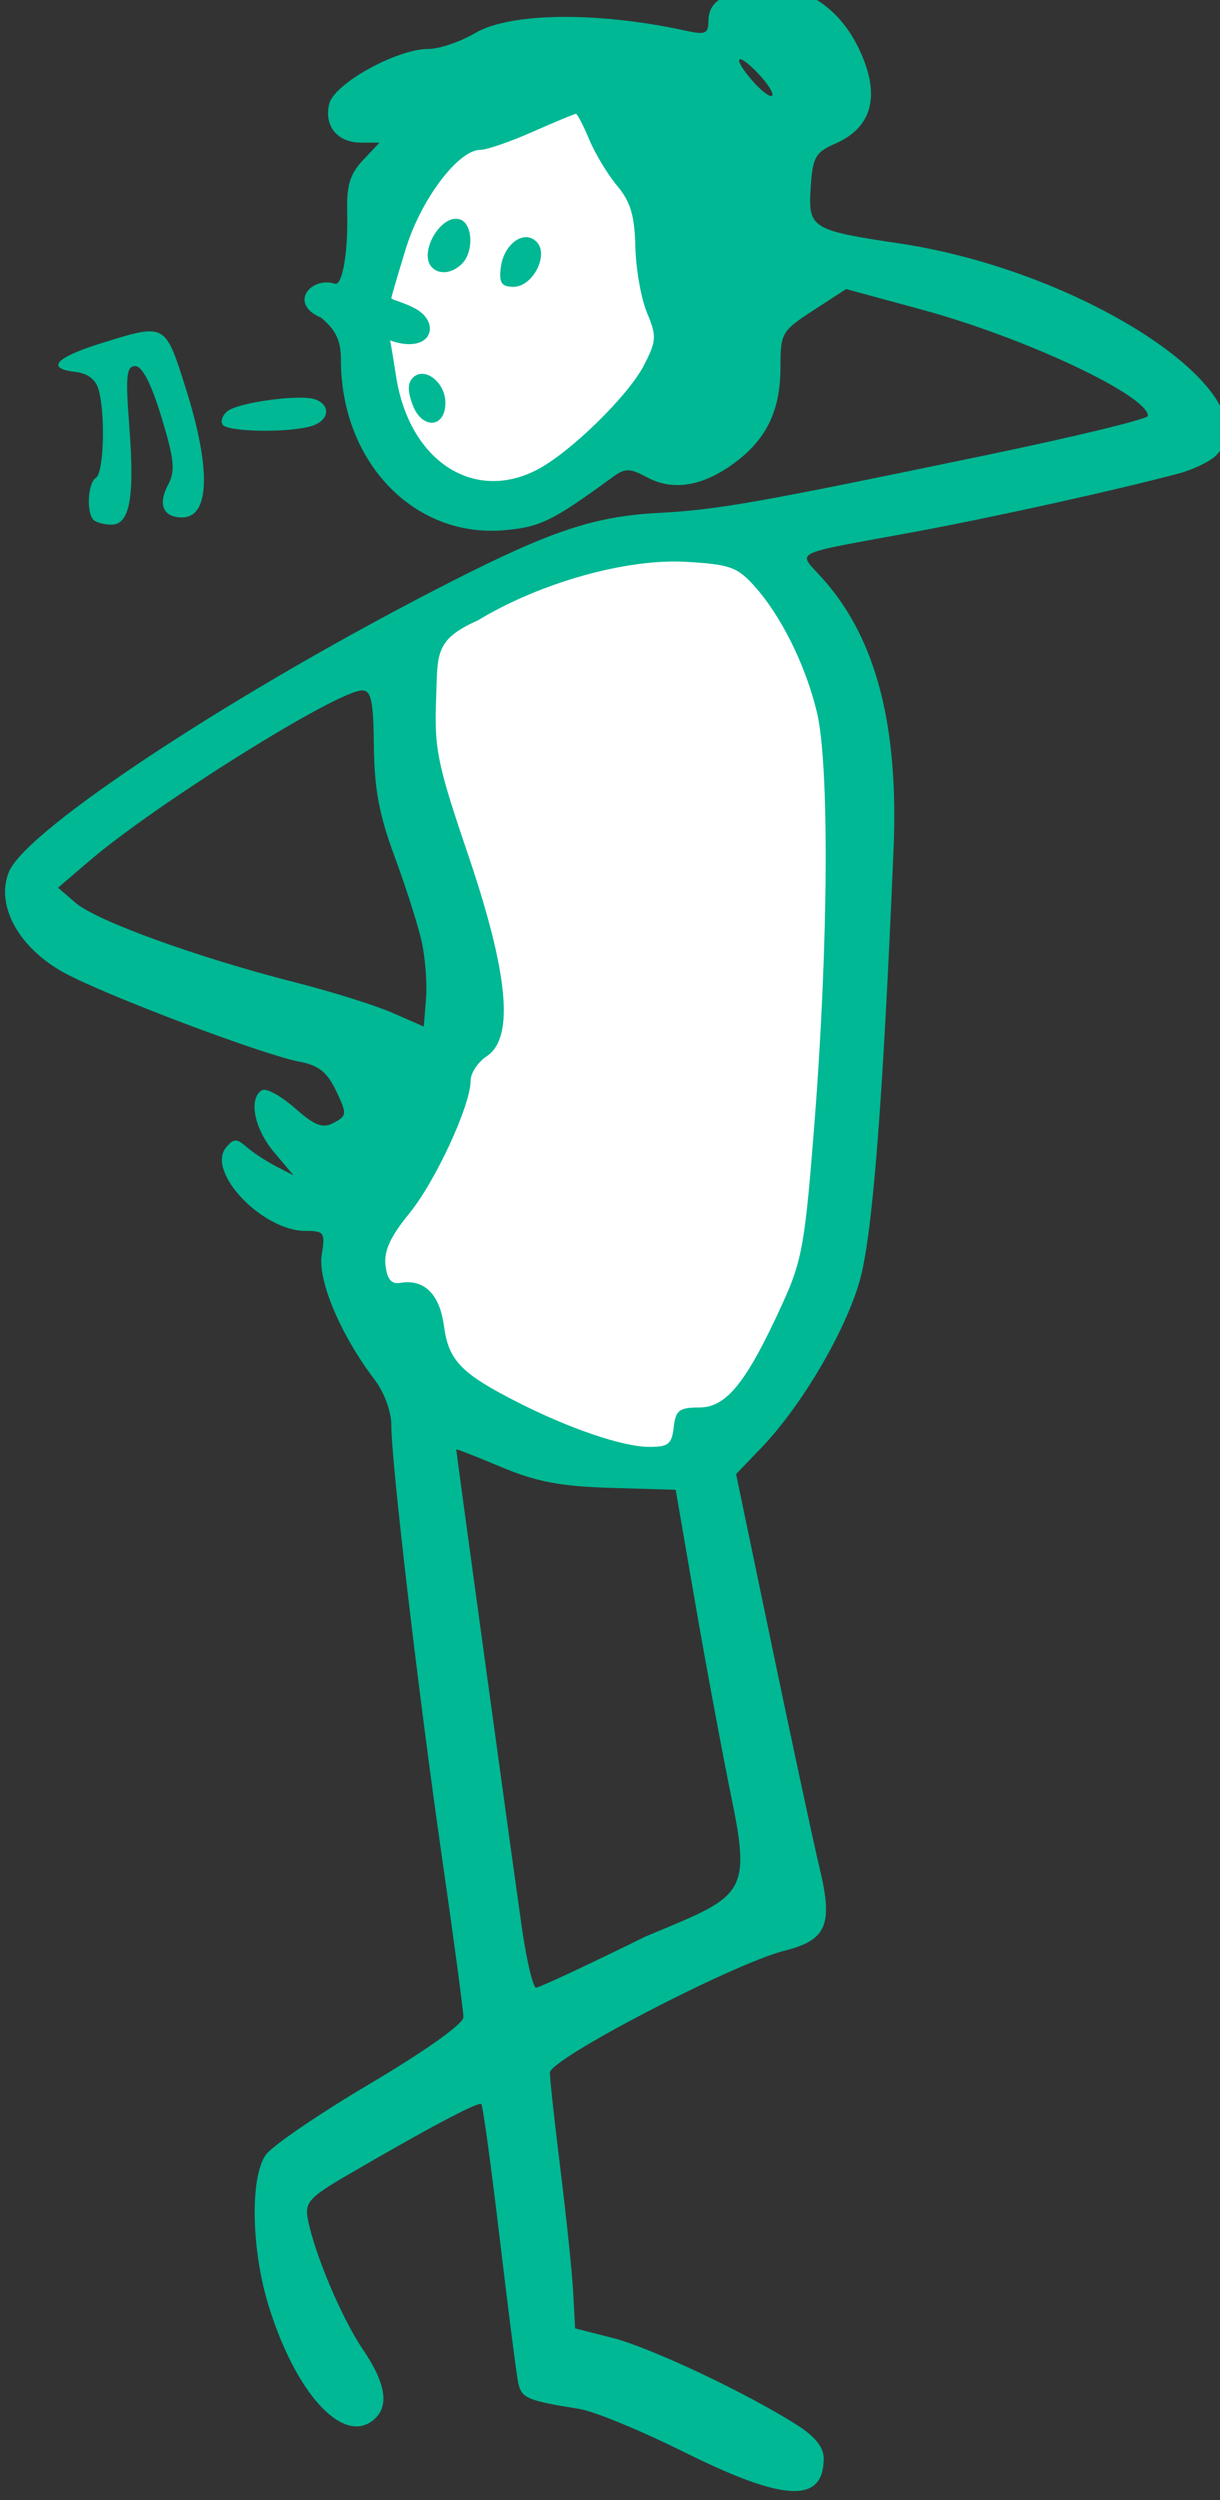 <?xml version="1.0" ?><svg height="321.581mm" viewBox="0 0 156.946 321.581" width="156.946mm" xmlns="http://www.w3.org/2000/svg">
    <rect x="0" y="0" width="156.946" height="321.581" fill="#333333" stroke="none"/>
    <path d="m 6565.748,294.691 c -33.871,0.106 -75.388,23.894 -94.812,72.258 -17.907,69.391 0.443,115.074 25.158,128.26 24.715,13.186 82.284,-6.393 115.879,-46.482 33.594,-40.09 3.257,-145.043 -32.262,-152.635 -4.44,-0.949 -9.124,-1.415 -13.963,-1.4 z m 82.334,223.826 c 0,0 -94.047,15.435 -129.865,26.59 -35.818,11.155 -36.182,26.951 -34.998,76.631 -10e-5,0 30.93,79.249 26.342,120.537 -4.588,41.289 -31.817,81.778 -47.652,110.547 -15.835,28.769 1.184,74.585 95.603,110.812 94.42,36.227 123.869,-68.06 132.305,-111.746 8.436,-43.686 13.616,-208.44 2.961,-259.584 -10.655,-51.144 -44.695,-73.787 -44.695,-73.787 z" fill="#FFFFFF" transform="translate(-53.881,65.511) matrix(0.265,0,0,0.265,-357.846,1007.052) translate(-4730.569,-4305.399)"/>
    <path d="m 1885.879,-2857.214 c -20.867,-10.397 -43.691,-19.823 -50.72,-20.949 -25.796,-4.129 -28.422,-5.273 -29.974,-13.065 -0.856,-4.297 -4.919,-36.123 -9.029,-70.718 -4.109,-34.596 -8.079,-63.509 -8.821,-64.252 -1.338,-1.338 -26.657,12.113 -65.661,34.882 -17.648,10.3 -20.038,12.955 -18.609,20.654 3.088,16.633 16.363,48.188 26.674,63.404 11.421,16.853 13.099,27.881 5.234,34.409 -14.746,12.238 -37.709,-12.768 -50.891,-55.423 -8.42,-27.243 -9.079,-62.255 -1.381,-73.247 3.02,-4.311 25.844,-19.891 50.721,-34.62 26.955,-15.961 45.23,-28.971 45.23,-32.195 0,-2.978 -4.659,-37.728 -10.352,-77.22 -11.444,-79.386 -24.628,-191.736 -24.628,-209.882 0,-6.873 -3.392,-16.127 -8.249,-22.498 -16.314,-21.408 -27.573,-48.007 -25.562,-60.392 1.763,-10.864 1.235,-11.645 -7.867,-11.645 -20.968,0 -48.318,-28.73 -38.551,-40.496 3.67,-4.423 5.076,-4.46 9.897,-0.27 3.091,2.689 9.501,6.899 14.244,9.36 l 8.625,4.473 -9.499,-11.288 c -9.624,-11.436 -12.478,-25.986 -5.897,-30.055 1.982,-1.225 9.138,2.634 15.903,8.573 9.98,8.763 13.573,10.122 19.043,7.194 6.397,-3.423 6.452,-4.213 1.079,-15.481 -4.354,-9.13 -8.498,-12.409 -17.926,-14.177 -17.572,-3.295 -93.827,-32.114 -113.952,-43.061 -22.205,-12.081 -33.621,-32.911 -26.913,-49.106 8.621,-20.815 112.397,-88.834 215.357,-141.159 47.933,-24.356 69.013,-31.329 99.692,-32.972 29.116,-1.558 46.994,-4.709 160.032,-28.21 42.805,-8.899 77.829,-17.404 77.829,-18.899 0,-9.888 -59.71,-37.969 -109.527,-51.509 l -37.007,-10.058 -15.931,10.363 c -15.354,9.987 -15.931,10.985 -15.931,27.612 0,20.731 -6.575,34.588 -21.858,46.071 -15.383,11.554 -29.943,14.127 -42.516,7.514 -9.111,-4.793 -10.909,-4.793 -17.49,0 -28.93,21.137 -34.929,24.052 -52.505,25.511 -43.751,3.628 -79.007,-33.297 -79.007,-82.747 0,-9.292 -2.429,-14.447 -9.619,-20.419 -15.911,-6.733 -5.247,-19.867 6.352,-16.617 3.755,2.319 6.82,-14.416 6.304,-34.422 -0.338,-13.089 1.342,-18.677 7.62,-25.359 l 8.053,-8.574 h -8.927 c -11.509,0 -18.136,-8.103 -15.434,-18.873 2.469,-9.838 32.786,-26.599 48.114,-26.599 5.284,0 15.424,-3.432 22.534,-7.626 17.165,-10.13 59.739,-10.599 102.817,-1.138 8.965,1.97 10.583,1.278 10.583,-4.52 0,-8.905 5.807,-13.257 21.431,-16.069 23.605,-4.248 44.225,9.108 54.138,35.065 7.315,19.154 2.622,32.914 -13.679,40.092 -10.014,4.407 -11.28,6.635 -12.236,21.52 -1.266,19.721 0.221,20.657 43.041,27.066 91.212,13.655 182.143,74.512 153.752,102.903 -2.972,2.973 -11.236,6.949 -18.364,8.836 -30.542,8.091 -89.327,21.096 -126.643,28.019 -64.077,11.885 -58.322,8.854 -45.201,23.797 25.326,28.845 36.158,70.865 33.644,130.512 -5.245,124.447 -10.273,188.224 -16.543,209.838 -7.193,24.795 -28.326,60.544 -47.728,80.742 l -12.177,12.674 17.778,85.268 c 9.778,46.897 20.013,94.534 22.745,105.862 6.657,27.594 3.51,35.031 -17.006,40.197 -24.948,6.284 -113.907,52.511 -113.907,59.193 0,3.104 2.35,24.6 5.224,47.768 2.873,23.168 5.628,49.823 6.122,59.233 l 0.897,17.108 18.233,4.648 c 18.339,4.676 64.293,26.334 89.101,41.997 9.118,5.755 13.346,10.958 13.346,16.425 0,22.058 -19.092,21.213 -67.671,-2.988 z m -18.792,-250.295 c 46.091,-19.308 51.562,-19.216 42.046,-65.587 -4.602,-22.42 -12.657,-65.618 -17.901,-95.995 l -9.535,-55.232 -31.409,-0.931 c -24.552,-0.729 -36.182,-2.935 -53.272,-10.11 -12.024,-5.048 -21.857,-8.896 -21.852,-8.55 0.025,1.493 28.122,206.181 31.899,232.371 2.288,15.872 5.388,28.858 6.888,28.858 1.5,0 25.411,-11.171 53.137,-24.823 z m 13.648,-247.143 c 0.953,-8.282 2.679,-9.621 12.422,-9.621 13.204,0 22.87,-12.049 40.316,-50.258 9.671,-21.179 11.04,-28.984 15.736,-89.659 6.656,-85.99 7.104,-172.423 1.025,-197.634 -5.492,-22.777 -17.357,-46.69 -30.33,-61.13 -8.321,-9.261 -11.999,-10.56 -33.374,-11.767 -28.892,-1.631 -70.676,10.142 -100.882,28.428 -21.343,9.479 -19.424,16.499 -20.257,38.323 -0.916,24.026 0.615,31.482 15.4,75.002 19.732,58.081 22.663,89.248 9.229,98.168 -4.329,2.876 -7.87,8.214 -7.87,11.866 0,12.031 -17.121,49.051 -29.893,64.639 -8.999,10.982 -12.234,18.034 -11.44,24.934 0.792,6.889 2.835,9.331 7.189,8.602 11.635,-1.949 19.123,5.454 21.203,20.964 2.245,16.738 8.309,23.021 35.645,36.929 25.237,12.839 50.807,21.559 63.639,21.706 9.585,0.105 11.29,-1.215 12.243,-9.494 z m -122.493,-236.424 c -1.845,-8.004 -7.729,-26.36 -13.075,-40.79 -7.37,-19.886 -9.785,-32.788 -9.98,-53.328 -0.21,-21.958 -1.28,-27.095 -5.652,-27.108 -11.992,-0.025 -100.044,54.98 -132.612,82.857 l -15.068,12.896 8.671,7.458 c 10.071,8.663 59.721,26.631 106.099,38.394 17.764,4.508 39.159,11.197 47.543,14.868 l 15.245,6.671 1.091,-13.685 c 0.601,-7.526 -0.418,-20.232 -2.262,-28.236 z m 56.113,-228.304 c 16.081,-8.314 44.466,-36.075 52.011,-50.864 6.038,-11.837 6.157,-13.991 1.403,-25.369 -2.858,-6.839 -5.399,-21.258 -5.647,-32.038 -0.349,-15.114 -2.358,-21.867 -8.777,-29.498 -4.58,-5.441 -10.687,-15.544 -13.573,-22.449 -2.885,-6.905 -5.816,-12.556 -6.513,-12.556 -0.696,0 -10.165,3.935 -21.04,8.744 -10.875,4.812 -22.297,8.747 -25.383,8.747 -10.645,0 -28.714,23.913 -36.073,47.739 -3.899,12.627 -7.09,23.538 -7.09,24.246 0,0.711 5.456,1.837 11.228,4.823 13.332,6.894 8.503,22.841 -11.848,15.688 0,0 0.757,3.358 2.881,17.246 6.257,40.914 37.349,61.61 68.419,45.542 z m -60.309,-31.422 c -2.543,-6.69 -2.517,-10.69 0.086,-13.293 5.618,-5.62 15.775,2.233 15.775,12.191 0,12.291 -11.308,13.075 -15.86,1.102 z m 42.737,-66.668 c 1.373,-11.499 11.276,-18.694 17.357,-12.613 6.219,6.22 -1.768,21.879 -11.159,21.879 -5.847,0 -7.083,-1.849 -6.197,-9.266 z m -33.29,-0.051 c -7.056,-7.055 4.59,-26.802 13.738,-23.292 6.014,2.309 6.463,15.683 0.72,21.426 -4.644,4.646 -10.875,5.448 -14.458,1.865 z m 158.575,-93.86 c -10.666,-11.354 -13.39,-8.631 -3.149,3.149 4.325,4.974 8.645,8.261 9.6,7.306 0.956,-0.958 -1.948,-5.661 -6.452,-10.454 z m -322.978,216.289 c -3.586,-3.586 -2.764,-17.976 1.165,-20.405 3.794,-2.343 4.674,-30.238 1.345,-42.653 -1.345,-5.016 -5.264,-8.044 -11.32,-8.744 -14.473,-1.677 -9.751,-6.952 12.411,-13.87 31.477,-9.828 31.108,-10.022 41.137,21.722 12.415,39.302 11.756,62.785 -1.765,62.785 -9.122,0 -11.858,-6.341 -6.809,-15.777 3.623,-6.769 3.096,-12.215 -3.187,-32.896 -4.899,-16.129 -9.331,-24.784 -12.694,-24.784 -4.326,0 -4.8,4.775 -2.914,29.314 2.652,34.504 0.254,47.64 -8.692,47.64 -3.49,0 -7.396,-1.049 -8.678,-2.333 z m 62.625,-46.244 c -1.054,-1.705 0.034,-4.636 2.417,-6.511 5.532,-4.355 35.722,-8.364 42.73,-5.675 7.928,3.043 6.445,10.675 -2.541,13.083 -11.968,3.209 -40.44,2.607 -42.605,-0.897 z" fill="#00B894" transform="translate(-53.881,65.511) matrix(0.265,0,0,0.265,-357.846,1007.052)"/>
</svg>